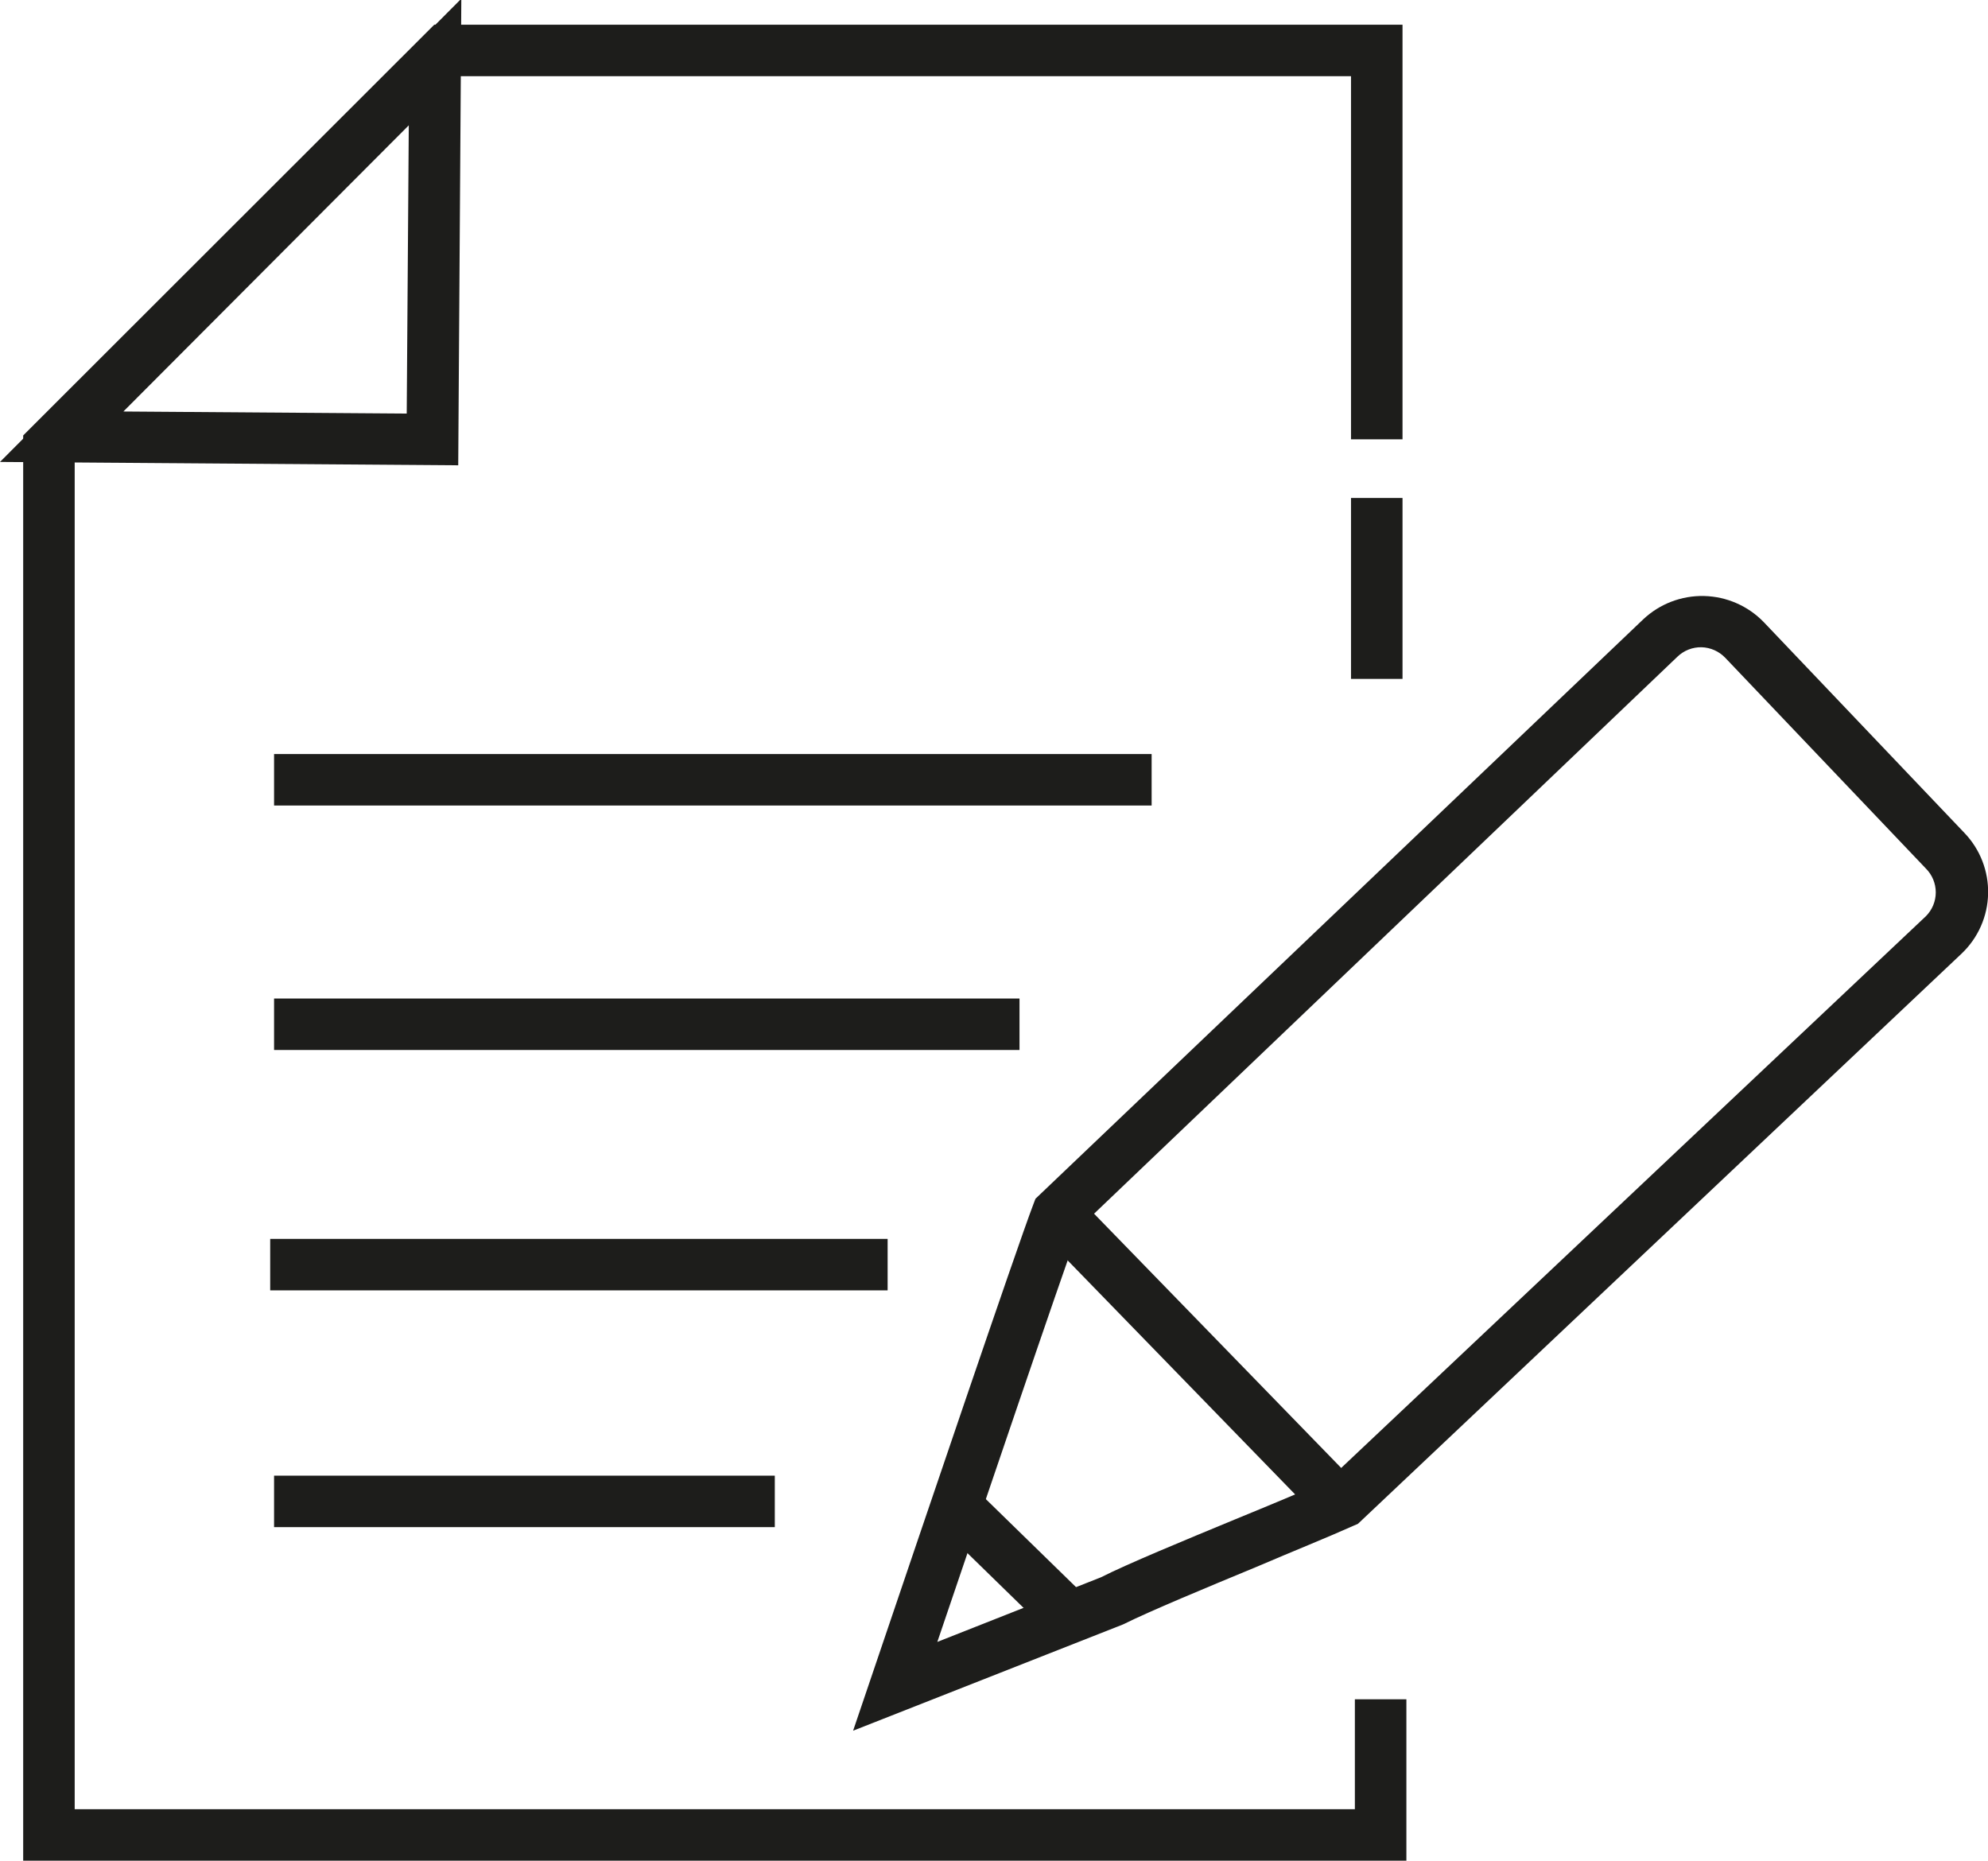 <svg width="187" height="175" viewBox="0 0 187 175" fill="none" xmlns="http://www.w3.org/2000/svg">
<g clip-path="url(#clip0_66_1974)">
<path d="M131.927 46.836H127.082V63.852H131.927V46.836Z" fill="#1D1D1B"/>
<path d="M132.291 175H2.181V40.954L40.85 2.323H131.927V41.317H127.082V7.164H42.861L7.026 42.963V170.159H127.445V159.823H132.291V175Z" fill="#1D1D1B"/>
<path d="M43.103 43.762L0 43.447L43.394 -0.121L43.103 43.762ZM11.606 38.703L38.258 38.897L38.452 11.788L11.606 38.703Z" fill="#1D1D1B"/>
<path d="M108.328 70.92H25.78V75.761H108.328V70.92Z" fill="#1D1D1B"/>
<path d="M95.899 93.914H25.78V98.755H95.899V93.914Z" fill="#1D1D1B"/>
<path d="M83.494 116.521H25.416V121.362H83.494V116.521Z" fill="#1D1D1B"/>
<path d="M72.881 138.79H25.78V143.631H72.881V138.79Z" fill="#1D1D1B"/>
<path d="M80.247 162.777L82.669 155.637C86.546 144.212 95.608 117.442 97.207 113.254L97.401 112.746L154.557 58.261C156.103 56.799 158.165 56.006 160.294 56.056C162.422 56.106 164.445 56.994 165.921 58.527L184.795 78.351C185.522 79.112 186.092 80.009 186.472 80.99C186.852 81.972 187.035 83.018 187.01 84.07C186.986 85.122 186.754 86.159 186.328 87.121C185.902 88.083 185.291 88.953 184.528 89.679L127.736 143.317L127.348 143.486C124.925 144.575 121.606 145.906 118.213 147.359C113.368 149.368 108.28 151.473 105.639 152.781L80.247 162.777ZM101.52 115.481C99.678 120.491 92.24 142.445 88.169 154.426L103.555 148.351C106.147 147.044 111.26 144.938 116.227 142.881C119.425 141.574 122.526 140.267 124.901 139.25L181.161 86.169C181.754 85.575 182.087 84.77 182.087 83.93C182.087 83.091 181.754 82.286 181.161 81.691L162.286 61.868C161.702 61.258 160.902 60.901 160.057 60.875C159.637 60.867 159.219 60.941 158.828 61.095C158.437 61.249 158.081 61.478 157.78 61.771L101.52 115.481Z" fill="#1D1D1B"/>
<path d="M101.139 112.327L97.663 115.699L124.08 142.874L127.556 139.502L101.139 112.327Z" fill="#1D1D1B"/>
<path d="M91.47 139.765L88.084 143.229L99.248 154.119L102.633 150.656L91.47 139.765Z" fill="#1D1D1B"/>
</g>
<defs>
<clipPath id="clip0_66_1974">
<rect width="187" height="175" fill="white"/>
</clipPath>
</defs>
</svg>
